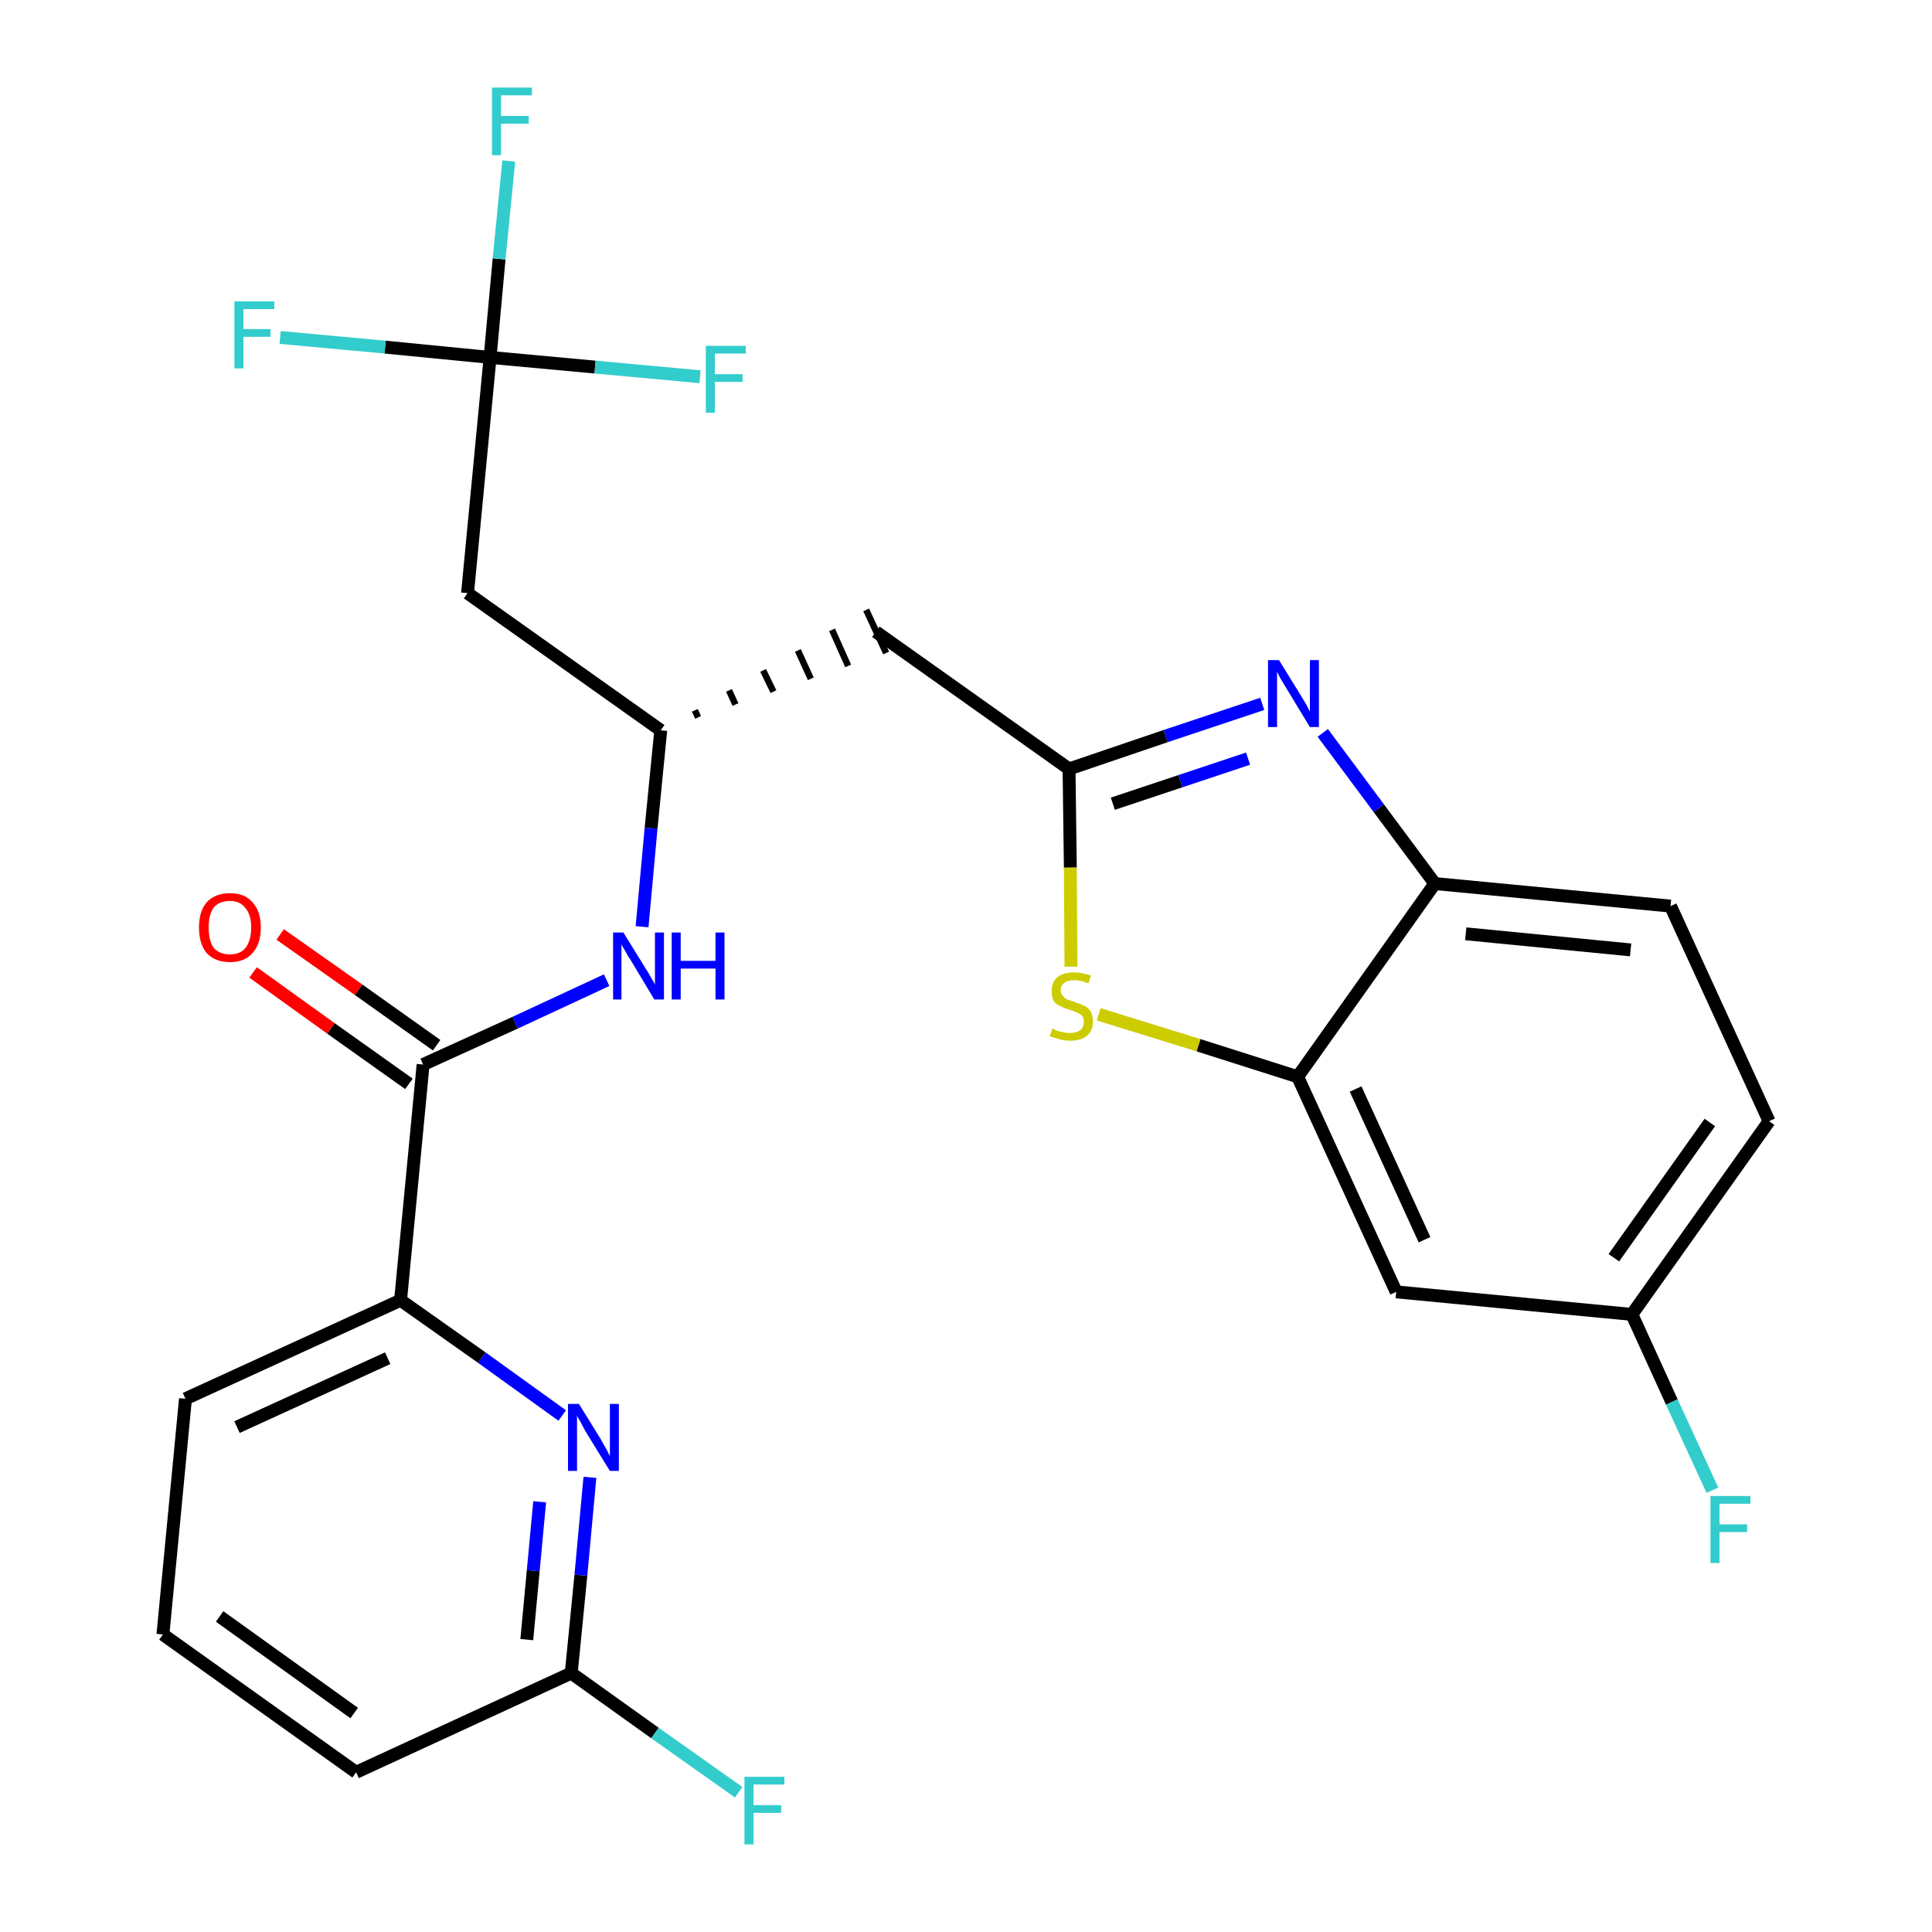 <?xml version='1.0' encoding='iso-8859-1'?>
<svg version='1.1' baseProfile='full'
              xmlns='http://www.w3.org/2000/svg'
                      xmlns:rdkit='http://www.rdkit.org/xml'
                      xmlns:xlink='http://www.w3.org/1999/xlink'
                  xml:space='preserve'
width='300px' height='300px' viewBox='0 0 300 300'>
<!-- END OF HEADER -->
<path class='bond-0 atom-0 atom-1' d='M 39.3,151.0 L 51.4,159.7' style='fill:none;fill-rule:evenodd;stroke:#FF0000;stroke-width:2.0px;stroke-linecap:butt;stroke-linejoin:miter;stroke-opacity:1' />
<path class='bond-0 atom-0 atom-1' d='M 51.4,159.7 L 63.5,168.3' style='fill:none;fill-rule:evenodd;stroke:#000000;stroke-width:2.0px;stroke-linecap:butt;stroke-linejoin:miter;stroke-opacity:1' />
<path class='bond-0 atom-0 atom-1' d='M 43.5,145.1 L 55.7,153.7' style='fill:none;fill-rule:evenodd;stroke:#FF0000;stroke-width:2.0px;stroke-linecap:butt;stroke-linejoin:miter;stroke-opacity:1' />
<path class='bond-0 atom-0 atom-1' d='M 55.7,153.7 L 67.8,162.3' style='fill:none;fill-rule:evenodd;stroke:#000000;stroke-width:2.0px;stroke-linecap:butt;stroke-linejoin:miter;stroke-opacity:1' />
<path class='bond-1 atom-1 atom-2' d='M 65.7,165.3 L 80.0,158.8' style='fill:none;fill-rule:evenodd;stroke:#000000;stroke-width:2.0px;stroke-linecap:butt;stroke-linejoin:miter;stroke-opacity:1' />
<path class='bond-1 atom-1 atom-2' d='M 80.0,158.8 L 94.2,152.2' style='fill:none;fill-rule:evenodd;stroke:#0000FF;stroke-width:2.0px;stroke-linecap:butt;stroke-linejoin:miter;stroke-opacity:1' />
<path class='bond-19 atom-1 atom-20' d='M 65.7,165.3 L 62.2,201.9' style='fill:none;fill-rule:evenodd;stroke:#000000;stroke-width:2.0px;stroke-linecap:butt;stroke-linejoin:miter;stroke-opacity:1' />
<path class='bond-2 atom-2 atom-3' d='M 99.7,143.9 L 101.1,128.6' style='fill:none;fill-rule:evenodd;stroke:#0000FF;stroke-width:2.0px;stroke-linecap:butt;stroke-linejoin:miter;stroke-opacity:1' />
<path class='bond-2 atom-2 atom-3' d='M 101.1,128.6 L 102.6,113.4' style='fill:none;fill-rule:evenodd;stroke:#000000;stroke-width:2.0px;stroke-linecap:butt;stroke-linejoin:miter;stroke-opacity:1' />
<path class='bond-3 atom-3 atom-4' d='M 108.4,111.4 L 107.9,110.3' style='fill:none;fill-rule:evenodd;stroke:#000000;stroke-width:1.0px;stroke-linecap:butt;stroke-linejoin:miter;stroke-opacity:1' />
<path class='bond-3 atom-3 atom-4' d='M 114.2,109.4 L 113.2,107.2' style='fill:none;fill-rule:evenodd;stroke:#000000;stroke-width:1.0px;stroke-linecap:butt;stroke-linejoin:miter;stroke-opacity:1' />
<path class='bond-3 atom-3 atom-4' d='M 120.1,107.4 L 118.5,104.1' style='fill:none;fill-rule:evenodd;stroke:#000000;stroke-width:1.0px;stroke-linecap:butt;stroke-linejoin:miter;stroke-opacity:1' />
<path class='bond-3 atom-3 atom-4' d='M 125.9,105.4 L 123.9,101.0' style='fill:none;fill-rule:evenodd;stroke:#000000;stroke-width:1.0px;stroke-linecap:butt;stroke-linejoin:miter;stroke-opacity:1' />
<path class='bond-3 atom-3 atom-4' d='M 131.7,103.4 L 129.2,97.8' style='fill:none;fill-rule:evenodd;stroke:#000000;stroke-width:1.0px;stroke-linecap:butt;stroke-linejoin:miter;stroke-opacity:1' />
<path class='bond-3 atom-3 atom-4' d='M 137.6,101.4 L 134.5,94.7' style='fill:none;fill-rule:evenodd;stroke:#000000;stroke-width:1.0px;stroke-linecap:butt;stroke-linejoin:miter;stroke-opacity:1' />
<path class='bond-14 atom-3 atom-15' d='M 102.6,113.4 L 72.6,92.1' style='fill:none;fill-rule:evenodd;stroke:#000000;stroke-width:2.0px;stroke-linecap:butt;stroke-linejoin:miter;stroke-opacity:1' />
<path class='bond-4 atom-4 atom-5' d='M 136.0,98.1 L 166.0,119.4' style='fill:none;fill-rule:evenodd;stroke:#000000;stroke-width:2.0px;stroke-linecap:butt;stroke-linejoin:miter;stroke-opacity:1' />
<path class='bond-5 atom-5 atom-6' d='M 166.0,119.4 L 181.0,114.3' style='fill:none;fill-rule:evenodd;stroke:#000000;stroke-width:2.0px;stroke-linecap:butt;stroke-linejoin:miter;stroke-opacity:1' />
<path class='bond-5 atom-5 atom-6' d='M 181.0,114.3 L 196.0,109.3' style='fill:none;fill-rule:evenodd;stroke:#0000FF;stroke-width:2.0px;stroke-linecap:butt;stroke-linejoin:miter;stroke-opacity:1' />
<path class='bond-5 atom-5 atom-6' d='M 172.8,124.8 L 183.3,121.3' style='fill:none;fill-rule:evenodd;stroke:#000000;stroke-width:2.0px;stroke-linecap:butt;stroke-linejoin:miter;stroke-opacity:1' />
<path class='bond-5 atom-5 atom-6' d='M 183.3,121.3 L 193.8,117.8' style='fill:none;fill-rule:evenodd;stroke:#0000FF;stroke-width:2.0px;stroke-linecap:butt;stroke-linejoin:miter;stroke-opacity:1' />
<path class='bond-26 atom-14 atom-5' d='M 166.3,150.1 L 166.2,134.7' style='fill:none;fill-rule:evenodd;stroke:#CCCC00;stroke-width:2.0px;stroke-linecap:butt;stroke-linejoin:miter;stroke-opacity:1' />
<path class='bond-26 atom-14 atom-5' d='M 166.2,134.7 L 166.0,119.4' style='fill:none;fill-rule:evenodd;stroke:#000000;stroke-width:2.0px;stroke-linecap:butt;stroke-linejoin:miter;stroke-opacity:1' />
<path class='bond-6 atom-6 atom-7' d='M 205.4,113.8 L 214.1,125.5' style='fill:none;fill-rule:evenodd;stroke:#0000FF;stroke-width:2.0px;stroke-linecap:butt;stroke-linejoin:miter;stroke-opacity:1' />
<path class='bond-6 atom-6 atom-7' d='M 214.1,125.5 L 222.8,137.2' style='fill:none;fill-rule:evenodd;stroke:#000000;stroke-width:2.0px;stroke-linecap:butt;stroke-linejoin:miter;stroke-opacity:1' />
<path class='bond-7 atom-7 atom-8' d='M 222.8,137.2 L 259.4,140.7' style='fill:none;fill-rule:evenodd;stroke:#000000;stroke-width:2.0px;stroke-linecap:butt;stroke-linejoin:miter;stroke-opacity:1' />
<path class='bond-7 atom-7 atom-8' d='M 227.6,145.0 L 253.2,147.5' style='fill:none;fill-rule:evenodd;stroke:#000000;stroke-width:2.0px;stroke-linecap:butt;stroke-linejoin:miter;stroke-opacity:1' />
<path class='bond-28 atom-13 atom-7' d='M 201.5,167.2 L 222.8,137.2' style='fill:none;fill-rule:evenodd;stroke:#000000;stroke-width:2.0px;stroke-linecap:butt;stroke-linejoin:miter;stroke-opacity:1' />
<path class='bond-8 atom-8 atom-9' d='M 259.4,140.7 L 274.7,174.1' style='fill:none;fill-rule:evenodd;stroke:#000000;stroke-width:2.0px;stroke-linecap:butt;stroke-linejoin:miter;stroke-opacity:1' />
<path class='bond-9 atom-9 atom-10' d='M 274.7,174.1 L 253.4,204.1' style='fill:none;fill-rule:evenodd;stroke:#000000;stroke-width:2.0px;stroke-linecap:butt;stroke-linejoin:miter;stroke-opacity:1' />
<path class='bond-9 atom-9 atom-10' d='M 265.5,174.3 L 250.6,195.3' style='fill:none;fill-rule:evenodd;stroke:#000000;stroke-width:2.0px;stroke-linecap:butt;stroke-linejoin:miter;stroke-opacity:1' />
<path class='bond-10 atom-10 atom-11' d='M 253.4,204.1 L 259.6,217.7' style='fill:none;fill-rule:evenodd;stroke:#000000;stroke-width:2.0px;stroke-linecap:butt;stroke-linejoin:miter;stroke-opacity:1' />
<path class='bond-10 atom-10 atom-11' d='M 259.6,217.7 L 265.9,231.4' style='fill:none;fill-rule:evenodd;stroke:#33CCCC;stroke-width:2.0px;stroke-linecap:butt;stroke-linejoin:miter;stroke-opacity:1' />
<path class='bond-11 atom-10 atom-12' d='M 253.4,204.1 L 216.8,200.6' style='fill:none;fill-rule:evenodd;stroke:#000000;stroke-width:2.0px;stroke-linecap:butt;stroke-linejoin:miter;stroke-opacity:1' />
<path class='bond-12 atom-12 atom-13' d='M 216.8,200.6 L 201.5,167.2' style='fill:none;fill-rule:evenodd;stroke:#000000;stroke-width:2.0px;stroke-linecap:butt;stroke-linejoin:miter;stroke-opacity:1' />
<path class='bond-12 atom-12 atom-13' d='M 221.2,192.5 L 210.5,169.1' style='fill:none;fill-rule:evenodd;stroke:#000000;stroke-width:2.0px;stroke-linecap:butt;stroke-linejoin:miter;stroke-opacity:1' />
<path class='bond-13 atom-13 atom-14' d='M 201.5,167.2 L 186.1,162.3' style='fill:none;fill-rule:evenodd;stroke:#000000;stroke-width:2.0px;stroke-linecap:butt;stroke-linejoin:miter;stroke-opacity:1' />
<path class='bond-13 atom-13 atom-14' d='M 186.1,162.3 L 170.6,157.5' style='fill:none;fill-rule:evenodd;stroke:#CCCC00;stroke-width:2.0px;stroke-linecap:butt;stroke-linejoin:miter;stroke-opacity:1' />
<path class='bond-15 atom-15 atom-16' d='M 72.6,92.1 L 76.1,55.5' style='fill:none;fill-rule:evenodd;stroke:#000000;stroke-width:2.0px;stroke-linecap:butt;stroke-linejoin:miter;stroke-opacity:1' />
<path class='bond-16 atom-16 atom-17' d='M 76.1,55.5 L 77.5,40.2' style='fill:none;fill-rule:evenodd;stroke:#000000;stroke-width:2.0px;stroke-linecap:butt;stroke-linejoin:miter;stroke-opacity:1' />
<path class='bond-16 atom-16 atom-17' d='M 77.5,40.2 L 79.0,25.0' style='fill:none;fill-rule:evenodd;stroke:#33CCCC;stroke-width:2.0px;stroke-linecap:butt;stroke-linejoin:miter;stroke-opacity:1' />
<path class='bond-17 atom-16 atom-18' d='M 76.1,55.5 L 59.8,53.9' style='fill:none;fill-rule:evenodd;stroke:#000000;stroke-width:2.0px;stroke-linecap:butt;stroke-linejoin:miter;stroke-opacity:1' />
<path class='bond-17 atom-16 atom-18' d='M 59.8,53.9 L 43.5,52.4' style='fill:none;fill-rule:evenodd;stroke:#33CCCC;stroke-width:2.0px;stroke-linecap:butt;stroke-linejoin:miter;stroke-opacity:1' />
<path class='bond-18 atom-16 atom-19' d='M 76.1,55.5 L 92.4,57.0' style='fill:none;fill-rule:evenodd;stroke:#000000;stroke-width:2.0px;stroke-linecap:butt;stroke-linejoin:miter;stroke-opacity:1' />
<path class='bond-18 atom-16 atom-19' d='M 92.4,57.0 L 108.7,58.5' style='fill:none;fill-rule:evenodd;stroke:#33CCCC;stroke-width:2.0px;stroke-linecap:butt;stroke-linejoin:miter;stroke-opacity:1' />
<path class='bond-20 atom-20 atom-21' d='M 62.2,201.9 L 28.8,217.2' style='fill:none;fill-rule:evenodd;stroke:#000000;stroke-width:2.0px;stroke-linecap:butt;stroke-linejoin:miter;stroke-opacity:1' />
<path class='bond-20 atom-20 atom-21' d='M 60.2,210.9 L 36.8,221.6' style='fill:none;fill-rule:evenodd;stroke:#000000;stroke-width:2.0px;stroke-linecap:butt;stroke-linejoin:miter;stroke-opacity:1' />
<path class='bond-27 atom-26 atom-20' d='M 87.3,219.8 L 74.8,210.8' style='fill:none;fill-rule:evenodd;stroke:#0000FF;stroke-width:2.0px;stroke-linecap:butt;stroke-linejoin:miter;stroke-opacity:1' />
<path class='bond-27 atom-26 atom-20' d='M 74.8,210.8 L 62.2,201.9' style='fill:none;fill-rule:evenodd;stroke:#000000;stroke-width:2.0px;stroke-linecap:butt;stroke-linejoin:miter;stroke-opacity:1' />
<path class='bond-21 atom-21 atom-22' d='M 28.8,217.2 L 25.3,253.8' style='fill:none;fill-rule:evenodd;stroke:#000000;stroke-width:2.0px;stroke-linecap:butt;stroke-linejoin:miter;stroke-opacity:1' />
<path class='bond-22 atom-22 atom-23' d='M 25.3,253.8 L 55.3,275.2' style='fill:none;fill-rule:evenodd;stroke:#000000;stroke-width:2.0px;stroke-linecap:butt;stroke-linejoin:miter;stroke-opacity:1' />
<path class='bond-22 atom-22 atom-23' d='M 34.1,251.0 L 55.0,266.0' style='fill:none;fill-rule:evenodd;stroke:#000000;stroke-width:2.0px;stroke-linecap:butt;stroke-linejoin:miter;stroke-opacity:1' />
<path class='bond-23 atom-23 atom-24' d='M 55.3,275.2 L 88.7,259.8' style='fill:none;fill-rule:evenodd;stroke:#000000;stroke-width:2.0px;stroke-linecap:butt;stroke-linejoin:miter;stroke-opacity:1' />
<path class='bond-24 atom-24 atom-25' d='M 88.7,259.8 L 101.7,269.1' style='fill:none;fill-rule:evenodd;stroke:#000000;stroke-width:2.0px;stroke-linecap:butt;stroke-linejoin:miter;stroke-opacity:1' />
<path class='bond-24 atom-24 atom-25' d='M 101.7,269.1 L 114.7,278.3' style='fill:none;fill-rule:evenodd;stroke:#33CCCC;stroke-width:2.0px;stroke-linecap:butt;stroke-linejoin:miter;stroke-opacity:1' />
<path class='bond-25 atom-24 atom-26' d='M 88.7,259.8 L 90.2,244.6' style='fill:none;fill-rule:evenodd;stroke:#000000;stroke-width:2.0px;stroke-linecap:butt;stroke-linejoin:miter;stroke-opacity:1' />
<path class='bond-25 atom-24 atom-26' d='M 90.2,244.6 L 91.6,229.4' style='fill:none;fill-rule:evenodd;stroke:#0000FF;stroke-width:2.0px;stroke-linecap:butt;stroke-linejoin:miter;stroke-opacity:1' />
<path class='bond-25 atom-24 atom-26' d='M 81.8,254.6 L 82.8,243.9' style='fill:none;fill-rule:evenodd;stroke:#000000;stroke-width:2.0px;stroke-linecap:butt;stroke-linejoin:miter;stroke-opacity:1' />
<path class='bond-25 atom-24 atom-26' d='M 82.8,243.9 L 83.8,233.2' style='fill:none;fill-rule:evenodd;stroke:#0000FF;stroke-width:2.0px;stroke-linecap:butt;stroke-linejoin:miter;stroke-opacity:1' />
<path  class='atom-0' d='M 30.9 144.0
Q 30.9 141.5, 32.1 140.1
Q 33.4 138.7, 35.7 138.7
Q 38.0 138.7, 39.2 140.1
Q 40.5 141.5, 40.5 144.0
Q 40.5 146.6, 39.2 148.0
Q 38.0 149.4, 35.7 149.4
Q 33.4 149.4, 32.1 148.0
Q 30.9 146.6, 30.9 144.0
M 35.7 148.2
Q 37.3 148.2, 38.1 147.2
Q 39.0 146.1, 39.0 144.0
Q 39.0 142.0, 38.1 141.0
Q 37.3 139.9, 35.7 139.9
Q 34.1 139.9, 33.2 140.9
Q 32.4 142.0, 32.4 144.0
Q 32.4 146.1, 33.2 147.2
Q 34.1 148.2, 35.7 148.2
' fill='#FF0000'/>
<path  class='atom-2' d='M 96.8 144.8
L 100.2 150.3
Q 100.6 150.9, 101.1 151.8
Q 101.7 152.8, 101.7 152.9
L 101.7 144.8
L 103.1 144.8
L 103.1 155.2
L 101.6 155.2
L 98.0 149.2
Q 97.5 148.5, 97.1 147.7
Q 96.6 146.9, 96.5 146.6
L 96.5 155.2
L 95.2 155.2
L 95.2 144.8
L 96.8 144.8
' fill='#0000FF'/>
<path  class='atom-2' d='M 104.3 144.8
L 105.7 144.8
L 105.7 149.2
L 111.1 149.2
L 111.1 144.8
L 112.5 144.8
L 112.5 155.2
L 111.1 155.2
L 111.1 150.4
L 105.7 150.4
L 105.7 155.2
L 104.3 155.2
L 104.3 144.8
' fill='#0000FF'/>
<path  class='atom-6' d='M 198.6 102.5
L 202.0 108.0
Q 202.3 108.5, 202.9 109.5
Q 203.4 110.5, 203.4 110.5
L 203.4 102.5
L 204.8 102.5
L 204.8 112.9
L 203.4 112.9
L 199.7 106.8
Q 199.3 106.1, 198.8 105.3
Q 198.4 104.5, 198.3 104.3
L 198.3 112.9
L 196.9 112.9
L 196.9 102.5
L 198.6 102.5
' fill='#0000FF'/>
<path  class='atom-11' d='M 265.6 232.3
L 271.8 232.3
L 271.8 233.5
L 267.0 233.5
L 267.0 236.7
L 271.3 236.7
L 271.3 237.9
L 267.0 237.9
L 267.0 242.7
L 265.6 242.7
L 265.6 232.3
' fill='#33CCCC'/>
<path  class='atom-14' d='M 163.4 159.7
Q 163.6 159.8, 164.0 160.0
Q 164.5 160.2, 165.1 160.3
Q 165.6 160.4, 166.1 160.4
Q 167.1 160.4, 167.7 160.0
Q 168.3 159.5, 168.3 158.7
Q 168.3 158.1, 168.0 157.7
Q 167.7 157.4, 167.2 157.2
Q 166.8 157.0, 166.1 156.8
Q 165.1 156.5, 164.6 156.2
Q 164.0 156.0, 163.6 155.4
Q 163.3 154.8, 163.3 153.9
Q 163.3 152.6, 164.1 151.8
Q 165.0 151.0, 166.8 151.0
Q 168.0 151.0, 169.4 151.5
L 169.0 152.7
Q 167.8 152.2, 166.9 152.2
Q 165.8 152.2, 165.3 152.6
Q 164.7 153.0, 164.7 153.7
Q 164.7 154.3, 165.0 154.6
Q 165.3 155.0, 165.7 155.2
Q 166.1 155.3, 166.9 155.6
Q 167.8 155.9, 168.4 156.2
Q 168.9 156.4, 169.3 157.0
Q 169.7 157.6, 169.7 158.7
Q 169.7 160.1, 168.7 160.9
Q 167.8 161.6, 166.2 161.6
Q 165.3 161.6, 164.6 161.4
Q 163.9 161.2, 163.0 160.9
L 163.4 159.7
' fill='#CCCC00'/>
<path  class='atom-17' d='M 76.4 13.6
L 82.6 13.6
L 82.6 14.8
L 77.8 14.8
L 77.8 18.0
L 82.1 18.0
L 82.1 19.2
L 77.8 19.2
L 77.8 24.1
L 76.4 24.1
L 76.4 13.6
' fill='#33CCCC'/>
<path  class='atom-18' d='M 36.4 46.8
L 42.6 46.8
L 42.6 48.0
L 37.8 48.0
L 37.8 51.1
L 42.0 51.1
L 42.0 52.3
L 37.8 52.3
L 37.8 57.2
L 36.4 57.2
L 36.4 46.8
' fill='#33CCCC'/>
<path  class='atom-19' d='M 109.6 53.7
L 115.8 53.7
L 115.8 54.9
L 111.0 54.9
L 111.0 58.1
L 115.3 58.1
L 115.3 59.3
L 111.0 59.3
L 111.0 64.1
L 109.6 64.1
L 109.6 53.7
' fill='#33CCCC'/>
<path  class='atom-25' d='M 115.6 275.9
L 121.8 275.9
L 121.8 277.1
L 117.0 277.1
L 117.0 280.3
L 121.3 280.3
L 121.3 281.5
L 117.0 281.5
L 117.0 286.4
L 115.6 286.4
L 115.6 275.9
' fill='#33CCCC'/>
<path  class='atom-26' d='M 89.9 218.0
L 93.3 223.5
Q 93.6 224.1, 94.2 225.1
Q 94.7 226.1, 94.7 226.1
L 94.7 218.0
L 96.1 218.0
L 96.1 228.4
L 94.7 228.4
L 91.0 222.4
Q 90.6 221.7, 90.2 220.9
Q 89.7 220.1, 89.6 219.8
L 89.6 228.4
L 88.2 228.4
L 88.2 218.0
L 89.9 218.0
' fill='#0000FF'/>
</svg>
